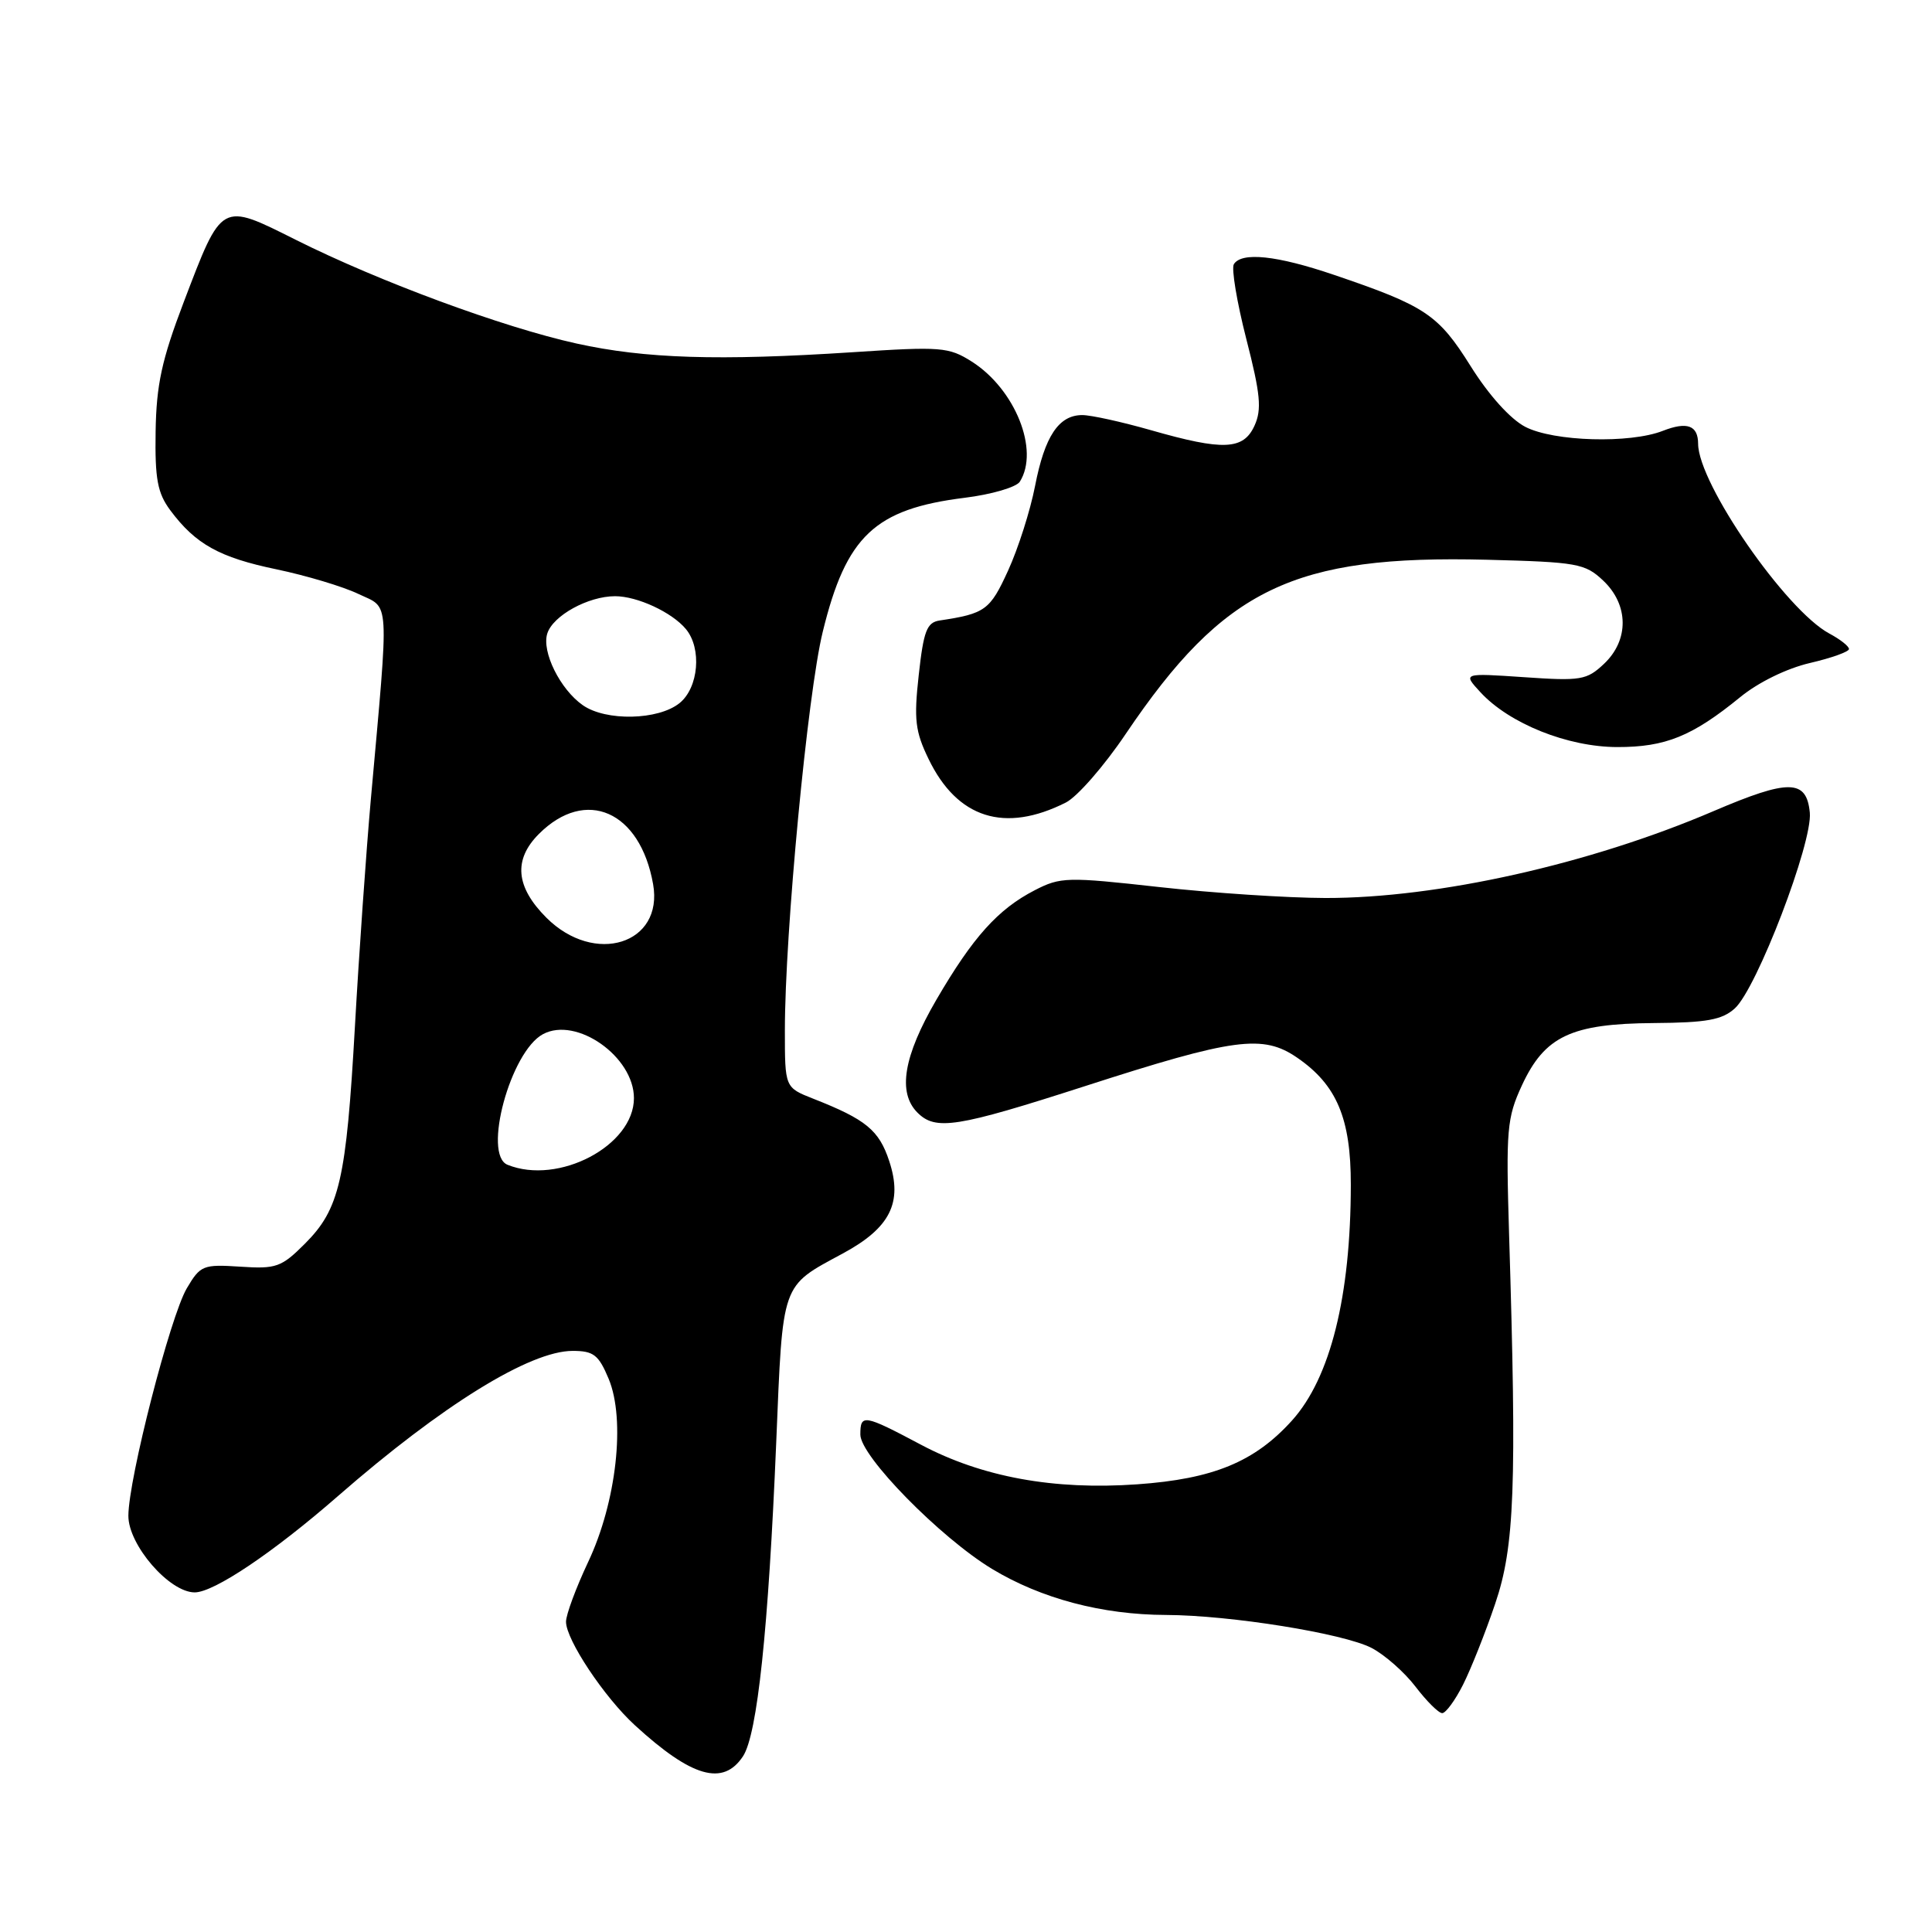 <?xml version="1.0" encoding="UTF-8" standalone="no"?>
<!DOCTYPE svg PUBLIC "-//W3C//DTD SVG 1.1//EN" "http://www.w3.org/Graphics/SVG/1.1/DTD/svg11.dtd" >
<svg xmlns="http://www.w3.org/2000/svg" xmlns:xlink="http://www.w3.org/1999/xlink" version="1.1" viewBox="0 0 256 256">
 <g >
 <path fill="currentColor"
d=" M 98.46 232.70 C 100.35 229.81 101.82 215.92 102.85 191.21 C 103.74 169.68 103.44 170.55 111.68 166.09 C 117.96 162.70 119.64 159.35 117.83 153.86 C 116.48 149.75 114.75 148.33 107.75 145.58 C 104.00 144.10 104.00 144.10 104.00 136.53 C 104.00 123.63 107.01 91.89 109.02 83.71 C 112.12 71.02 115.92 67.44 127.82 65.96 C 131.38 65.52 134.66 64.56 135.13 63.83 C 137.76 59.67 134.52 51.57 128.76 47.91 C 125.71 45.98 124.69 45.90 113.00 46.67 C 95.21 47.83 85.46 47.52 76.40 45.52 C 66.65 43.37 50.22 37.30 39.22 31.79 C 29.21 26.78 29.45 26.64 24.33 40.07 C 21.43 47.69 20.72 50.97 20.62 57.17 C 20.52 63.47 20.87 65.33 22.56 67.61 C 25.91 72.11 29.08 73.87 36.64 75.44 C 40.56 76.26 45.45 77.72 47.49 78.70 C 51.70 80.70 51.58 78.67 49.13 106.00 C 48.52 112.88 47.57 126.38 47.03 136.00 C 45.88 156.37 45.00 160.20 40.40 164.80 C 37.29 167.91 36.60 168.16 31.83 167.84 C 26.90 167.52 26.55 167.66 24.75 170.71 C 22.55 174.46 17.02 195.97 17.01 200.85 C 17.00 204.72 22.44 211.00 25.80 211.00 C 28.35 211.00 36.21 205.72 44.79 198.23 C 58.59 186.19 70.21 179.00 75.88 179.00 C 78.65 179.00 79.32 179.52 80.65 182.70 C 82.91 188.12 81.69 199.04 77.92 207.00 C 76.32 210.40 75.00 213.95 75.00 214.89 C 75.00 217.27 80.06 224.88 84.12 228.60 C 91.67 235.52 95.83 236.71 98.46 232.70 Z  M 193.85 223.25 C 194.89 221.19 196.82 216.35 198.12 212.50 C 200.70 204.92 200.99 197.02 199.96 163.50 C 199.54 149.68 199.67 148.13 201.66 143.82 C 204.68 137.30 208.19 135.64 219.14 135.56 C 226.15 135.51 228.18 135.14 229.87 133.62 C 232.79 130.98 240.19 111.65 239.81 107.68 C 239.38 103.24 237.05 103.20 227.05 107.48 C 210.66 114.50 190.51 119.01 175.64 118.99 C 170.61 118.98 160.70 118.33 153.61 117.54 C 141.41 116.18 140.52 116.20 137.11 117.96 C 132.24 120.47 128.91 124.17 124.07 132.48 C 119.72 139.95 118.91 144.77 121.57 147.43 C 123.98 149.84 126.76 149.40 143.73 143.93 C 163.56 137.53 167.35 137.02 171.90 140.16 C 177.13 143.76 179.00 148.20 178.99 156.98 C 178.98 171.76 176.29 182.57 171.20 188.22 C 166.25 193.71 160.76 195.97 150.68 196.68 C 139.64 197.46 130.11 195.72 122.03 191.43 C 114.45 187.41 114.00 187.33 114.00 190.09 C 114.00 192.95 124.57 203.72 131.45 207.89 C 137.96 211.82 146.02 213.96 154.50 213.99 C 163.00 214.02 178.00 216.43 181.74 218.36 C 183.47 219.26 186.10 221.57 187.57 223.50 C 189.04 225.42 190.62 227.00 191.10 227.00 C 191.57 227.00 192.81 225.31 193.85 223.25 Z  M 141.23 106.34 C 142.73 105.59 146.31 101.49 149.17 97.24 C 162.20 77.94 171.39 73.52 197.06 74.17 C 208.99 74.48 210.02 74.66 212.42 76.92 C 215.83 80.13 215.88 84.82 212.53 87.97 C 210.25 90.12 209.46 90.25 201.94 89.73 C 193.82 89.18 193.82 89.18 196.16 91.72 C 199.99 95.88 207.72 98.98 214.30 98.99 C 220.68 99.00 224.23 97.56 230.58 92.38 C 232.98 90.41 236.77 88.56 239.83 87.85 C 242.67 87.19 245.00 86.36 245.00 86.00 C 245.00 85.63 243.83 84.71 242.40 83.95 C 236.64 80.86 225.04 64.10 225.01 58.81 C 225.00 56.36 223.56 55.83 220.33 57.09 C 215.96 58.80 205.88 58.51 202.11 56.56 C 200.13 55.53 197.28 52.37 194.87 48.52 C 190.57 41.66 188.89 40.54 176.73 36.41 C 169.20 33.85 164.52 33.35 163.49 35.01 C 163.15 35.57 163.89 40.02 165.14 44.91 C 167.02 52.23 167.21 54.25 166.23 56.40 C 164.76 59.63 162.10 59.75 152.50 57.00 C 148.65 55.90 144.56 55.00 143.41 55.00 C 140.29 55.00 138.43 57.80 137.15 64.40 C 136.52 67.65 134.91 72.70 133.57 75.62 C 131.18 80.85 130.55 81.31 124.50 82.22 C 122.81 82.48 122.38 83.60 121.74 89.42 C 121.08 95.34 121.27 96.92 123.04 100.57 C 126.84 108.44 133.12 110.43 141.23 106.34 Z  M 67.25 154.34 C 63.93 153.00 67.64 139.33 71.95 137.03 C 76.39 134.65 84.00 140.02 84.00 145.51 C 84.00 151.80 74.01 157.07 67.25 154.34 Z  M 72.40 121.60 C 68.32 117.52 68.00 113.91 71.41 110.50 C 77.62 104.29 84.83 107.47 86.54 117.16 C 87.95 125.10 78.78 127.98 72.40 121.60 Z  M 77.22 93.44 C 74.22 91.34 71.75 86.35 72.52 83.94 C 73.27 81.57 77.94 79.00 81.50 79.00 C 84.45 79.00 89.04 81.13 90.89 83.36 C 93.02 85.93 92.57 91.12 90.05 93.16 C 87.23 95.44 80.29 95.59 77.22 93.44 Z "/>
</g>
</svg>